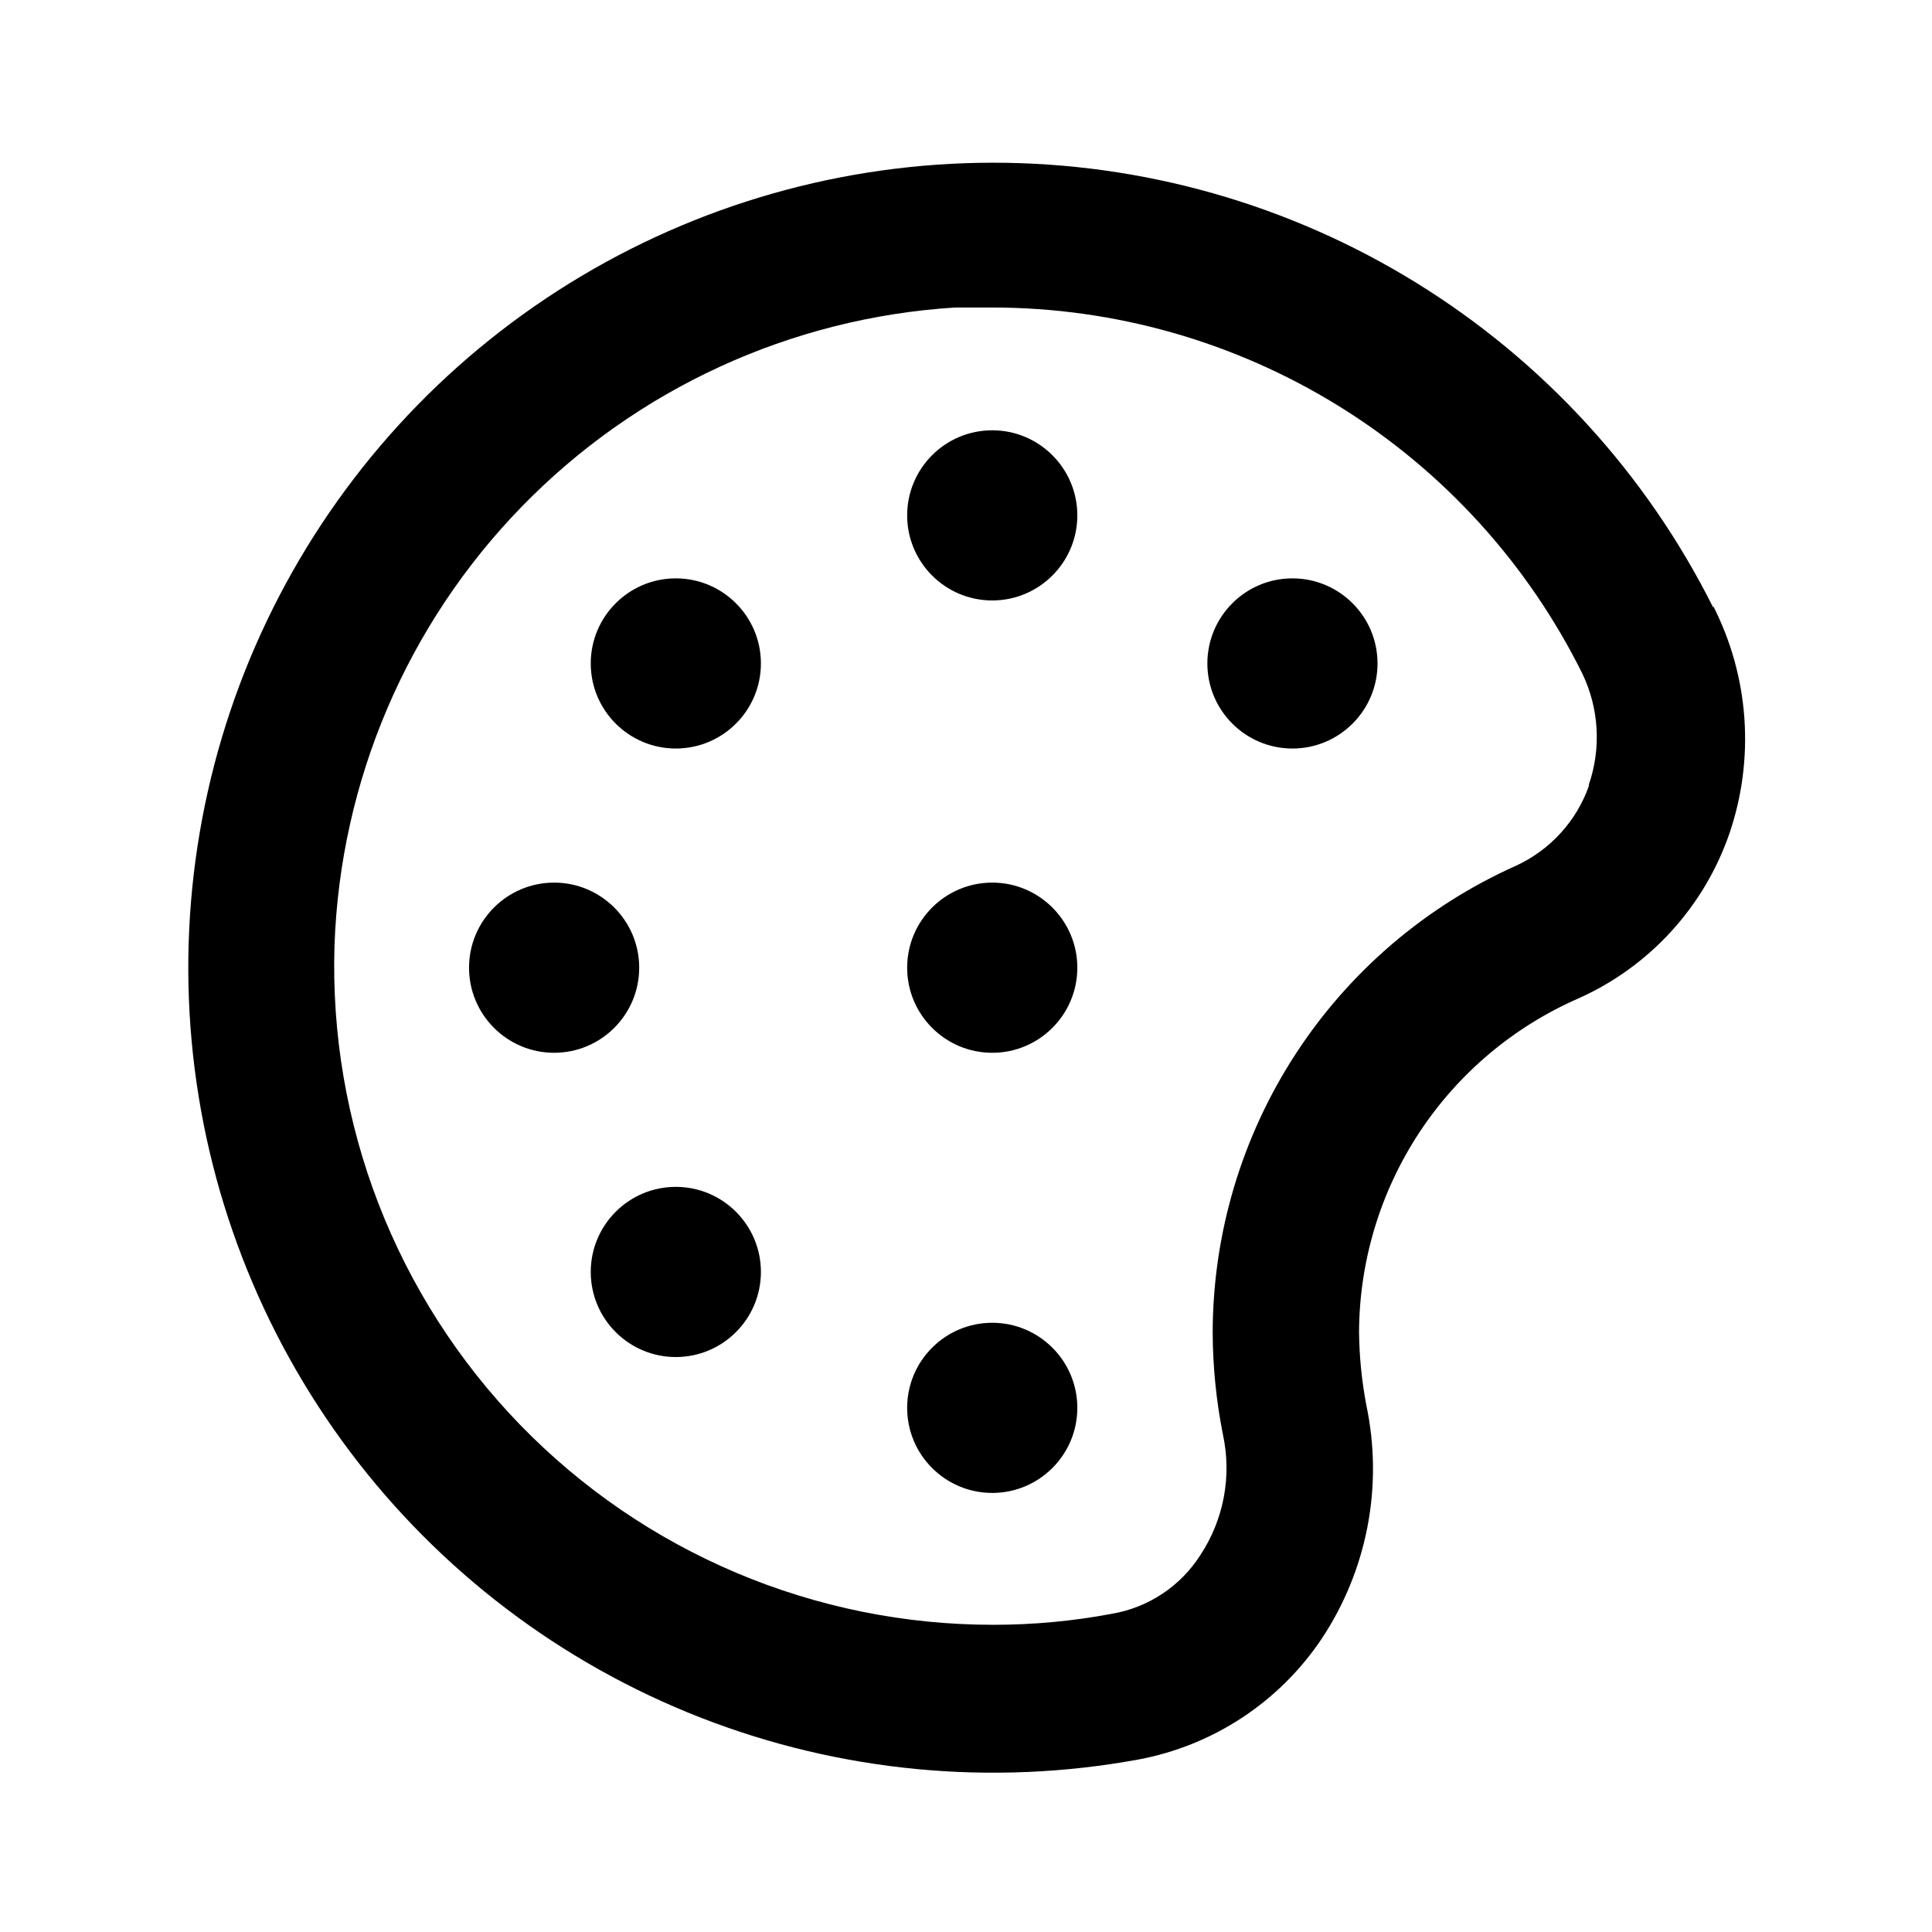 <?xml version="1.0" encoding="UTF-8" standalone="no"?><!DOCTYPE svg PUBLIC "-//W3C//DTD SVG 1.1//EN" "http://www.w3.org/Graphics/SVG/1.1/DTD/svg11.dtd"><svg width="100%" height="100%" viewBox="0 0 200 200" version="1.1" xmlns="http://www.w3.org/2000/svg" xmlns:xlink="http://www.w3.org/1999/xlink" xml:space="preserve" xmlns:serif="http://www.serif.com/" style="fill-rule:evenodd;clip-rule:evenodd;stroke-linejoin:round;stroke-miterlimit:2;"><rect id="Artboard1" x="0" y="0" width="200" height="200" style="fill:none;"/><g id="Artboard11" serif:id="Artboard1"><path d="M177.354,62.895l0,-0.152c1.841,3.616 2.937,7.564 3.224,11.612c0.286,4.047 -0.243,8.11 -1.557,11.949c-1.299,3.757 -3.354,7.207 -6.038,10.139c-2.684,2.932 -5.94,5.282 -9.568,6.906c-6.728,2.937 -12.459,7.765 -16.494,13.898c-4.034,6.133 -6.2,13.307 -6.233,20.648c0.027,2.543 0.28,5.078 0.757,7.576c0.873,4.133 0.914,8.398 0.12,12.548c-0.793,4.149 -2.405,8.099 -4.741,11.618c-2.168,3.238 -4.959,6.011 -8.211,8.157c-3.252,2.146 -6.899,3.623 -10.728,4.343c-15.227,2.798 -30.933,1.299 -45.355,-4.33c-14.423,-5.628 -26.993,-15.163 -36.299,-27.535c-9.307,-12.373 -14.984,-27.093 -16.393,-42.511c-1.409,-15.417 1.504,-30.923 8.414,-44.777c6.909,-13.854 17.542,-25.51 30.705,-33.66c13.163,-8.15 28.337,-12.472 43.819,-12.481c15.481,-0.01 30.66,4.294 43.833,12.428c13.173,8.135 23.819,19.778 30.745,33.624Zm-12.878,18.485l-0,-0.152c1.3,-3.778 1.054,-7.917 -0.682,-11.515c-5.643,-11.372 -14.348,-20.944 -25.136,-27.636c-10.788,-6.692 -23.23,-10.24 -35.925,-10.243l-3.864,0c-17.001,1.063 -32.998,8.417 -44.873,20.629c-11.877,12.212 -18.781,28.408 -19.369,45.432c-0.284,9.13 1.269,18.225 4.568,26.744c3.299,8.518 8.276,16.287 14.636,22.845c6.36,6.558 13.973,11.77 22.386,15.329c8.414,3.558 17.457,5.389 26.592,5.385c4.117,0.004 8.226,-0.376 12.273,-1.137c1.866,-0.314 3.645,-1.016 5.224,-2.059c1.579,-1.044 2.922,-2.407 3.942,-4.001c1.206,-1.821 2.035,-3.866 2.439,-6.013c0.403,-2.146 0.372,-4.352 -0.09,-6.487c-0.695,-3.493 -1.049,-7.045 -1.061,-10.606c0.028,-10.209 3.002,-20.194 8.566,-28.754c5.563,-8.56 13.48,-15.333 22.798,-19.504c1.751,-0.8 3.323,-1.943 4.624,-3.361c1.302,-1.418 2.305,-3.083 2.952,-4.896Zm-94.515,-21.508c4.861,0 8.808,3.947 8.808,8.808c-0,4.861 -3.947,8.807 -8.808,8.807c-4.861,0 -8.807,-3.946 -8.807,-8.807c-0,-4.861 3.946,-8.808 8.807,-8.808Zm32.756,31.496c4.861,0 8.808,3.947 8.808,8.808c-0,4.861 -3.947,8.808 -8.808,8.808c-4.861,-0 -8.808,-3.947 -8.808,-8.808c0,-4.861 3.947,-8.808 8.808,-8.808Zm31.076,-31.496c4.861,0 8.808,3.947 8.808,8.808c-0,4.861 -3.947,8.807 -8.808,8.807c-4.861,0 -8.807,-3.946 -8.807,-8.807c-0,-4.861 3.946,-8.808 8.807,-8.808Zm-63.832,62.992c4.861,0 8.808,3.947 8.808,8.808c-0,4.861 -3.947,8.808 -8.808,8.808c-4.861,-0 -8.807,-3.947 -8.807,-8.808c-0,-4.861 3.946,-8.808 8.807,-8.808Zm32.756,14.069c4.861,-0 8.808,3.946 8.808,8.807c-0,4.861 -3.947,8.808 -8.808,8.808c-4.861,-0 -8.808,-3.947 -8.808,-8.808c0,-4.861 3.947,-8.807 8.808,-8.807Zm0,-92.389c4.861,0 8.808,3.947 8.808,8.808c-0,4.861 -3.947,8.807 -8.808,8.807c-4.861,0 -8.808,-3.946 -8.808,-8.807c0,-4.861 3.947,-8.808 8.808,-8.808Zm-45.354,46.824c4.861,0 8.807,3.947 8.807,8.808c0,4.861 -3.946,8.808 -8.807,8.808c-4.861,-0 -8.808,-3.947 -8.808,-8.808c0,-4.861 3.947,-8.808 8.808,-8.808Z"/></g></svg>